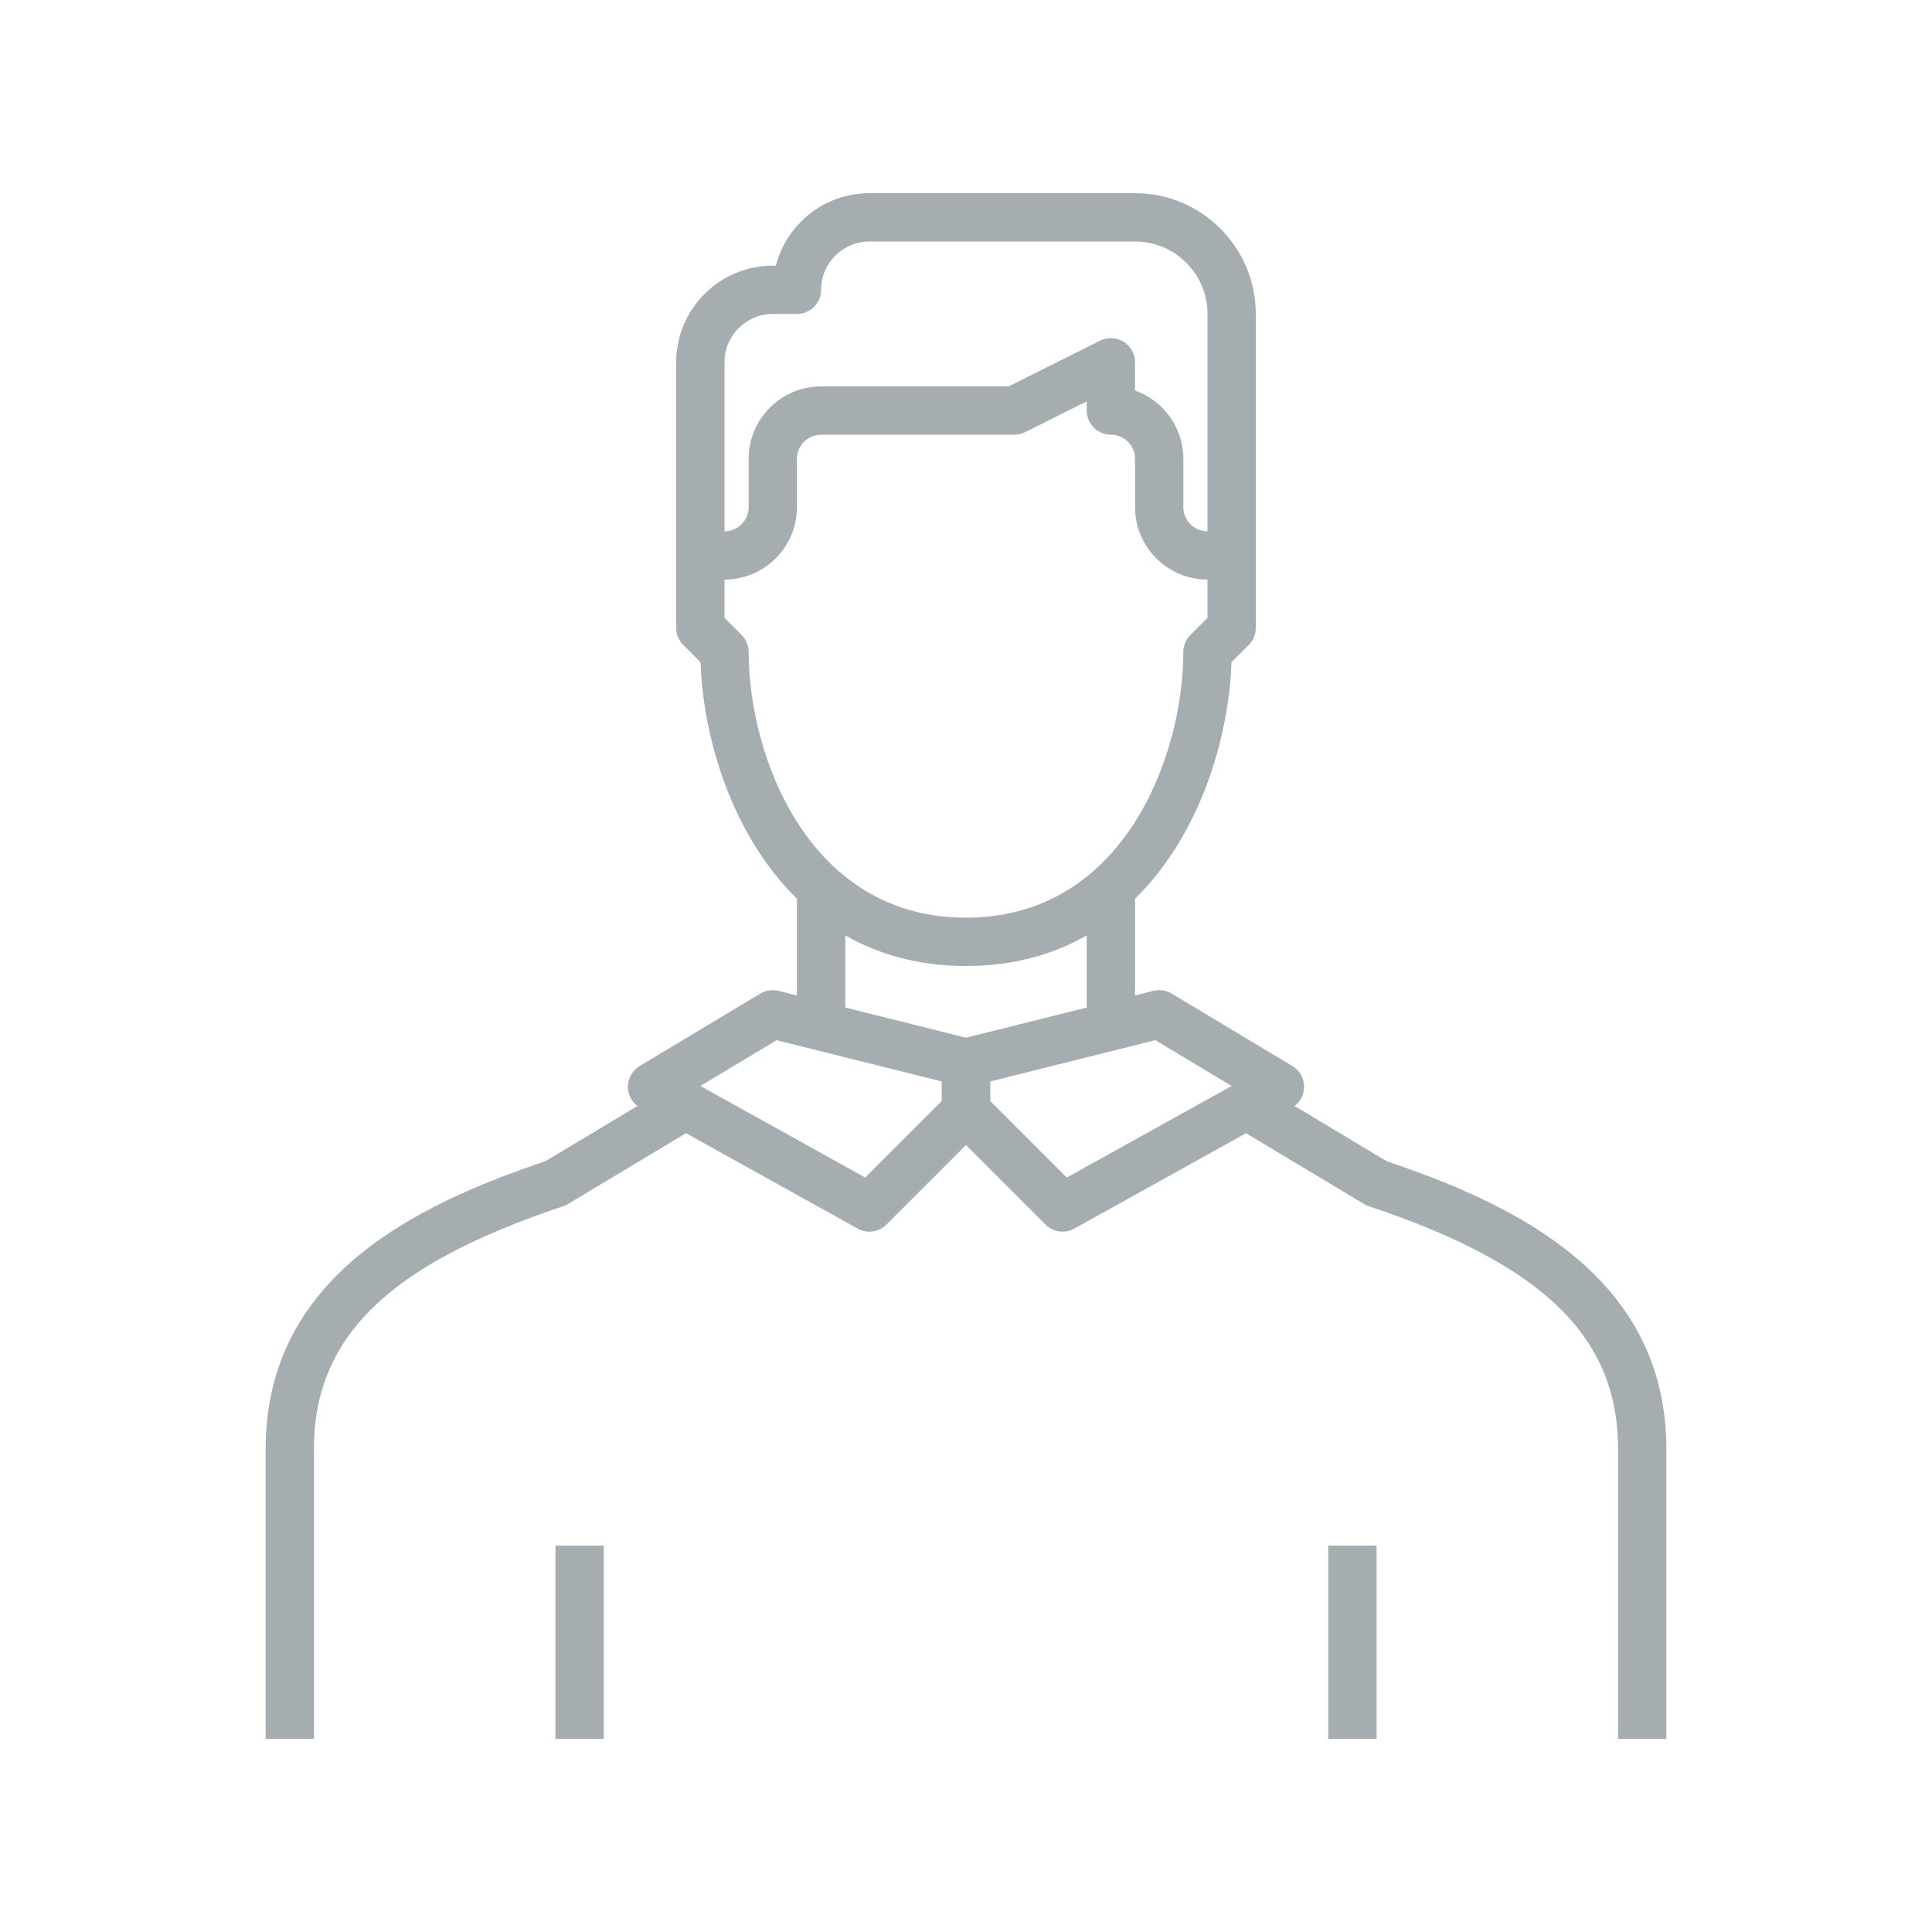 <?xml version="1.0" encoding="UTF-8"?>
<svg width="80px" height="80px" viewBox="0 0 80 80" version="1.1" xmlns="http://www.w3.org/2000/svg" xmlns:xlink="http://www.w3.org/1999/xlink">
    <title>Icons/Illustrative Icons/Male</title>
    <g id="Icons/Illustrative-Icons/Male" stroke="none" stroke-width="1" fill="none" fill-rule="evenodd">
        <g id="Group-2" transform="translate(11, 8)">
            <path d="M58,64 L56,64 L56,52 C56,47.365 52.915,44.359 45.684,41.949 C45.614,41.926 45.548,41.895 45.485,41.857 L40.485,38.857 L41.515,37.143 L46.421,40.086 C51.836,41.903 58,44.907 58,52 L58,64" id="Fill-123" fill="#A5ADB1"></path>
            <path d="M2,64 L0,64 L0,52 C0,44.907 6.164,41.903 11.579,40.086 L16.485,37.143 L17.515,38.857 L12.515,41.857 C12.452,41.895 12.386,41.926 12.316,41.949 C5.085,44.359 2,47.365 2,52 L2,64" id="Fill-124" fill="#A5ADB1"></path>
            <polygon id="Fill-111" fill="#A5ADB1" points="12 64 14 64 14 56 12 56"></polygon>
            <polygon id="Fill-112" fill="#A5ADB1" points="44 64 46 64 46 56 44 56"></polygon>
            <polygon id="Fill-113" fill="#A5ADB1" points="22 34 24 34 24 29 22 29"></polygon>
            <polygon id="Fill-114" fill="#A5ADB1" points="34 34 36 34 36 29 34 29"></polygon>
            <path d="M36,8.171 C37.164,8.584 38,9.696 38,11 L38,13 C38,13.551 38.448,14 39,14 L39,5 C39,3.346 37.654,2 36,2 L25,2 C23.897,2 23,2.897 23,4 C23,4.552 22.553,5 22,5 L21,5 C19.897,5 19,5.897 19,7 L19,14 C19.552,14 20,13.551 20,13 L20,11 C20,9.346 21.346,8 23,8 L30.764,8 L34.553,6.105 C34.862,5.951 35.23,5.967 35.525,6.149 C35.82,6.332 36,6.653 36,7 L36,8.171 Z M40,16 L39,16 C37.346,16 36,14.654 36,13 L36,11 C36,10.449 35.552,10 35,10 C34.447,10 34,9.552 34,9 L34,8.618 L31.447,9.895 C31.309,9.964 31.155,10 31,10 L23,10 C22.448,10 22,10.449 22,11 L22,13 C22,14.654 20.654,16 19,16 L18,16 C17.447,16 17,15.552 17,15 L17,7 C17,4.794 18.794,3 21,3 L21.127,3 C21.571,1.277 23.14,0 25,0 L36,0 C38.757,0 41,2.243 41,5 L41,15 C41,15.552 40.553,16 40,16 L40,16 Z" id="Fill-115" fill="#A5ADB1"></path>
            <path d="M29,32 C21.206,32 18.168,24.458 18.007,19.421 L17.293,18.707 C17.105,18.52 17,18.265 17,18 L17,15 L19,15 L19,17.586 L19.707,18.293 C19.895,18.48 20,18.735 20,19 C20,23.253 22.443,30 29,30 C35.557,30 38,23.253 38,19 C38,18.735 38.105,18.48 38.293,18.293 L39,17.586 L39,15 L41,15 L41,18 C41,18.265 40.895,18.52 40.707,18.707 L39.993,19.421 C39.832,24.458 36.794,32 29,32" id="Fill-116" fill="#A5ADB1"></path>
            <path d="M17.999,36.967 L24.826,40.759 L28,37.586 L28,36.781 L21.159,35.071 L17.999,36.967 Z M25,43 C24.834,43 24.667,42.959 24.515,42.874 L15.515,37.874 C15.202,37.701 15.006,37.374 15,37.017 C14.994,36.66 15.18,36.326 15.485,36.143 L20.485,33.143 C20.713,33.006 20.985,32.966 21.242,33.03 L29.242,35.03 C29.688,35.141 30,35.541 30,36 L30,38 C30,38.265 29.895,38.52 29.707,38.707 L25.707,42.707 C25.515,42.899 25.259,43 25,43 L25,43 Z" id="Fill-117" fill="#A5ADB1"></path>
            <path d="M30,37.586 L33.174,40.759 L40.001,36.967 L36.841,35.071 L30,36.781 L30,37.586 Z M33,43 C32.741,43 32.485,42.899 32.293,42.707 L28.293,38.707 C28.105,38.52 28,38.265 28,38 L28,36 C28,35.541 28.313,35.141 28.758,35.03 L36.758,33.03 C37.016,32.965 37.286,33.005 37.515,33.143 L42.515,36.143 C42.82,36.326 43.006,36.66 43,37.017 C42.994,37.374 42.798,37.701 42.485,37.874 L33.485,42.874 C33.333,42.959 33.166,43 33,43 L33,43 Z" id="Fill-118" fill="#A5ADB1"></path>
            <polygon id="Fill-119" class="fi-icon-illustative-highlight-fill" points="28 50 30 50 30 48 28 48"></polygon>
            <polygon id="Fill-120" class="fi-icon-illustative-highlight-fill" points="28 46 30 46 30 44 28 44"></polygon>
            <polygon id="Fill-121" class="fi-icon-illustative-highlight-fill" points="28 54 30 54 30 52 28 52"></polygon>
            <polygon id="Fill-122" class="fi-icon-illustative-highlight-fill" points="28 58 30 58 30 56 28 56"></polygon>
        </g>
        <rect id="bounding-box" x="0" y="0" width="80" height="80"></rect>
    </g>
</svg>